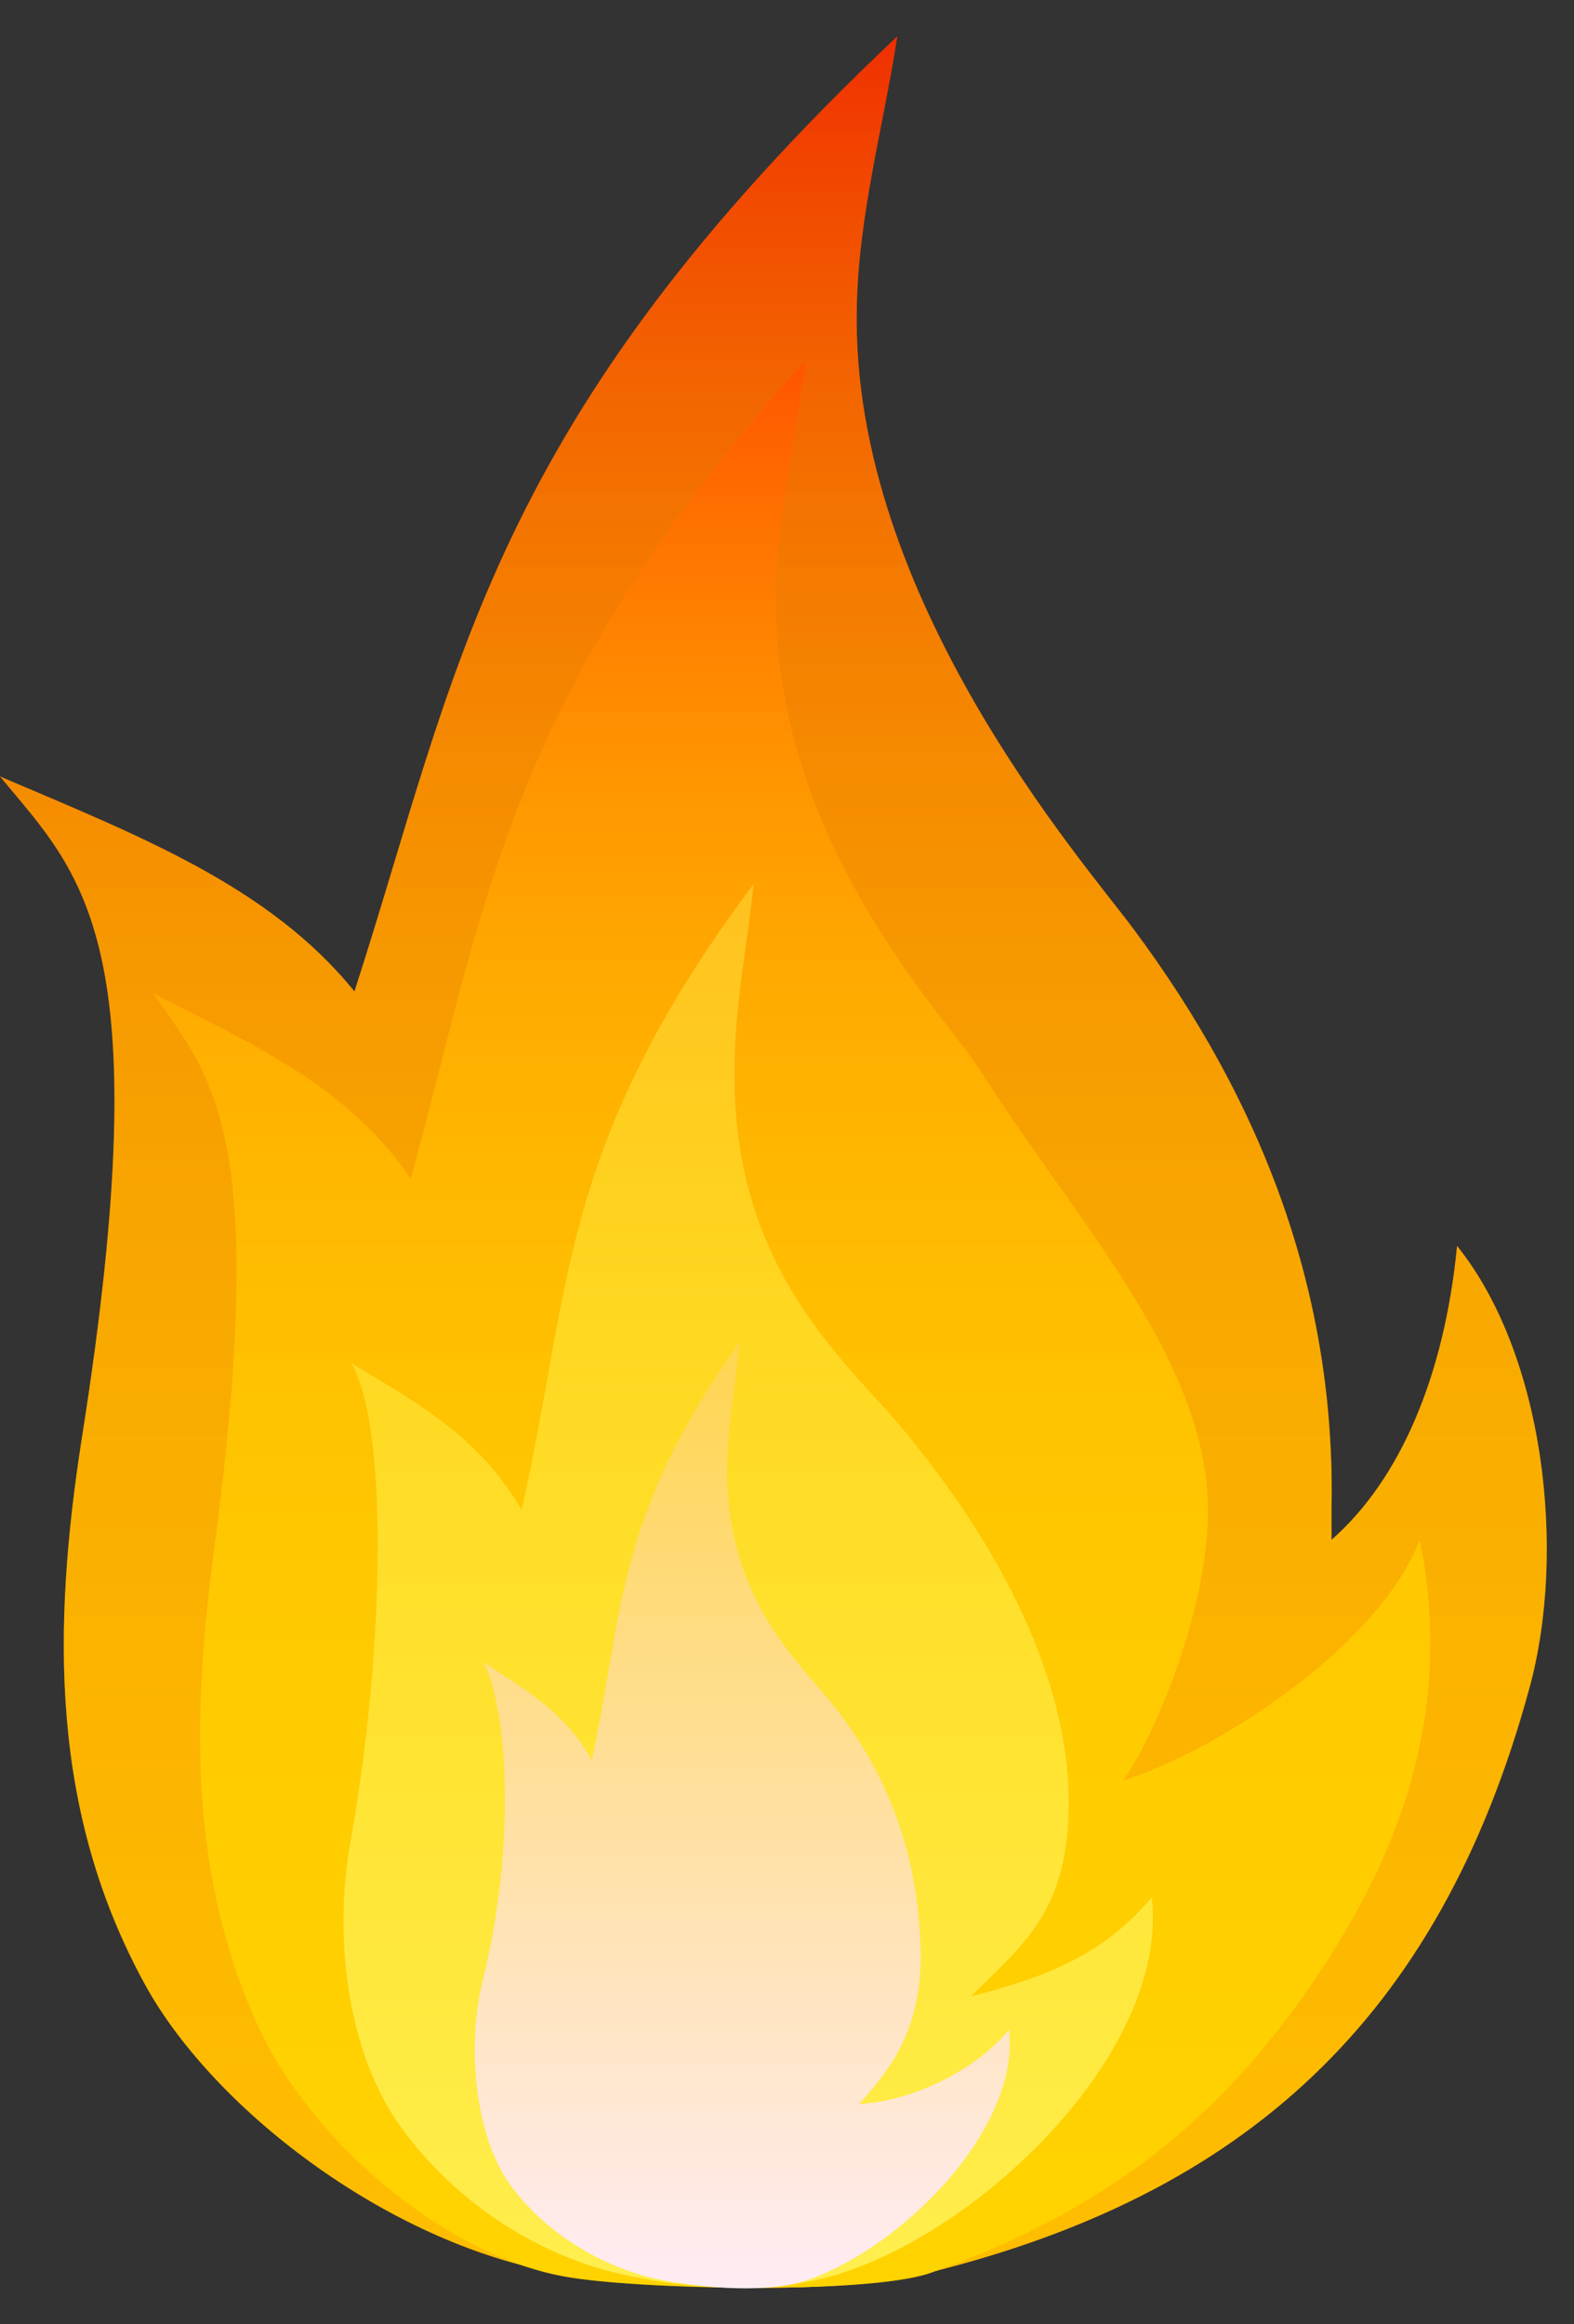<svg width="21" height="31" viewBox="0 0 21 31" fill="none" xmlns="http://www.w3.org/2000/svg">
<rect x="0" y="0" width="21" height="31" fill="#333333" stroke="none"/>
<path d="M7.555 30.335C5.268 29.98 2.883 28.177 1.945 26.487C0.667 24.172 0.696 21.716 1.093 19.174C2.144 12.528 1.093 11.676 0 10.356C1.86 11.151 3.593 11.818 4.729 13.224C6.12 8.921 6.504 5.641 11.971 0.486C11.786 1.693 11.445 2.9 11.431 4.136C11.36 7.97 14.456 11.492 15.109 12.372C16.87 14.729 17.821 17.285 17.765 20.125V20.537C18.673 19.742 19.27 18.364 19.44 16.618C20.605 18.066 20.903 20.693 20.406 22.511C19.199 26.956 16.572 29.27 12.411 30.307C11.19 30.619 8.847 30.534 7.555 30.335Z" fill="url(#paint0_linear_1_471)"/>
<path opacity="0.42" d="M7.555 30.335C5.268 29.98 2.883 28.177 1.945 26.487C0.667 24.172 0.696 21.716 1.093 19.174C2.144 12.528 1.093 11.676 0 10.356C1.86 11.151 3.593 11.818 4.729 13.224C6.12 8.921 6.504 5.641 11.971 0.486C11.786 1.693 11.445 2.9 11.431 4.136C11.36 7.97 14.456 11.492 15.109 12.372C16.87 14.729 17.821 17.285 17.765 20.125V20.537C18.673 19.742 19.27 18.364 19.44 16.618C20.605 18.066 20.903 20.693 20.406 22.511C19.199 26.956 16.572 29.27 12.411 30.307C11.19 30.619 8.847 30.534 7.555 30.335Z" fill="url(#paint1_linear_1_471)"/>
<path d="M7.539 30.364C5.878 30.066 4.145 28.518 3.464 27.069C2.541 25.081 2.555 22.98 2.839 20.807C3.606 15.113 2.839 14.388 2.044 13.252C3.393 13.934 4.657 14.502 5.48 15.723C6.489 12.045 6.773 9.22 10.749 4.803C10.621 5.84 10.365 6.876 10.351 7.927C10.308 11.222 12.609 13.536 13.077 14.275C14.355 16.291 16.102 18.123 16.116 20.125C16.116 21.957 14.881 24.13 14.881 23.775C15.974 23.491 18.346 22.071 18.942 20.537C19.482 23.15 18.36 25.152 17.636 26.26C16.415 28.12 14.881 29.455 12.396 30.321C11.53 30.605 8.477 30.534 7.539 30.364Z" fill="url(#paint2_linear_1_471)"/>
<path opacity="0.42" d="M7.539 30.364C5.878 30.066 4.145 28.518 3.464 27.069C2.541 25.081 2.555 22.98 2.839 20.807C3.606 15.113 2.839 14.388 2.044 13.252C3.393 13.934 4.657 14.502 5.48 15.723C6.489 12.045 6.773 9.22 10.749 4.803C10.621 5.84 10.365 6.876 10.351 7.927C10.308 11.222 12.609 13.536 13.077 14.275C14.355 16.291 16.102 18.123 16.116 20.125C16.116 21.957 14.881 24.13 14.881 23.775C15.974 23.491 18.346 22.071 18.942 20.537C19.482 23.15 18.36 25.152 17.636 26.26C16.415 28.12 14.881 29.455 12.396 30.321C11.53 30.605 8.477 30.534 7.539 30.364Z" fill="url(#paint3_linear_1_471)"/>
<path d="M8.308 30.335C7.215 30.094 6.107 29.412 5.354 28.376C4.687 27.467 4.417 25.947 4.687 24.499C5.099 22.198 5.212 19.089 4.687 18.18C5.582 18.72 6.405 19.174 6.959 20.14C7.626 17.214 7.428 15.297 10.055 11.79C9.969 12.613 9.799 13.437 9.799 14.275C9.771 16.888 11.248 18.123 11.986 18.989C13.406 20.679 14.258 22.454 14.258 24.03C14.258 25.493 13.662 25.919 12.951 26.629C13.988 26.359 14.712 26.075 15.366 25.308C15.607 27.41 12.951 29.909 10.963 30.392C9.984 30.619 8.933 30.477 8.308 30.335Z" fill="url(#paint4_linear_1_471)"/>
<path opacity="0.42" d="M8.308 30.335C7.215 30.094 6.107 29.412 5.354 28.376C4.687 27.467 4.417 25.947 4.687 24.499C5.099 22.198 5.212 19.089 4.687 18.18C5.582 18.72 6.405 19.174 6.959 20.14C7.626 17.214 7.428 15.297 10.055 11.79C9.969 12.613 9.799 13.437 9.799 14.275C9.771 16.888 11.248 18.123 11.986 18.989C13.406 20.679 14.258 22.454 14.258 24.03C14.258 25.493 13.662 25.919 12.951 26.629C13.988 26.359 14.712 26.075 15.366 25.308C15.607 27.41 12.951 29.909 10.963 30.392C9.984 30.619 8.933 30.477 8.308 30.335Z" fill="url(#paint5_linear_1_471)"/>
<path d="M8.748 30.392C8.052 30.236 7.271 29.796 6.789 29.114C6.363 28.503 6.206 27.339 6.448 26.388C6.888 24.598 6.774 22.767 6.448 22.17C7.016 22.539 7.541 22.838 7.896 23.477C8.322 21.517 8.194 20.253 9.87 17.896C9.813 18.45 9.714 19.003 9.7 19.557C9.685 21.304 10.623 22.128 11.091 22.71C12 23.832 12.27 25.024 12.284 26.075C12.284 27.055 11.901 27.58 11.46 28.063C12.213 28.021 13.051 27.58 13.463 27.069C13.619 28.475 11.858 30.137 10.594 30.463C9.97 30.591 9.146 30.477 8.748 30.392Z" fill="url(#paint6_linear_1_471)"/>
<defs>
<linearGradient id="paint0_linear_1_471" x1="10.309" y1="0.515" x2="10.309" y2="30.515" gradientUnits="userSpaceOnUse">
<stop offset="3.2e-07" stop-color="#E65100"/>
<stop offset="1" stop-color="#FF8F00"/>
</linearGradient>
<linearGradient id="paint1_linear_1_471" x1="10.309" y1="0.515" x2="10.309" y2="30.515" gradientUnits="userSpaceOnUse">
<stop offset="3.2e-07" stop-color="#FF0000"/>
<stop offset="0.038" stop-color="#FF2100"/>
<stop offset="0.099" stop-color="#FF4F00"/>
<stop offset="0.166" stop-color="#FF7900"/>
<stop offset="0.237" stop-color="#FF9D00"/>
<stop offset="0.313" stop-color="#FFBC00"/>
<stop offset="0.396" stop-color="#FFD400"/>
<stop offset="0.489" stop-color="#FFE700"/>
<stop offset="0.597" stop-color="#FFF500"/>
<stop offset="0.735" stop-color="#FFFD00"/>
<stop offset="1" stop-color="#FFFF00"/>
</linearGradient>
<linearGradient id="paint2_linear_1_471" x1="10.562" y1="4.79" x2="10.562" y2="30.515" gradientUnits="userSpaceOnUse">
<stop offset="3.2e-07" stop-color="#FF8F00"/>
<stop offset="1" stop-color="#FFB300"/>
</linearGradient>
<linearGradient id="paint3_linear_1_471" x1="10.562" y1="4.79" x2="10.562" y2="30.515" gradientUnits="userSpaceOnUse">
<stop offset="3.2e-07" stop-color="#FF0000"/>
<stop offset="0.038" stop-color="#FF2100"/>
<stop offset="0.099" stop-color="#FF4F00"/>
<stop offset="0.166" stop-color="#FF7900"/>
<stop offset="0.237" stop-color="#FF9D00"/>
<stop offset="0.313" stop-color="#FFBC00"/>
<stop offset="0.396" stop-color="#FFD400"/>
<stop offset="0.489" stop-color="#FFE700"/>
<stop offset="0.597" stop-color="#FFF500"/>
<stop offset="0.735" stop-color="#FFFD00"/>
<stop offset="1" stop-color="#FFFF00"/>
</linearGradient>
<linearGradient id="paint4_linear_1_471" x1="9.977" y1="11.799" x2="9.977" y2="30.515" gradientUnits="userSpaceOnUse">
<stop offset="2.2e-07" stop-color="#FFB300"/>
<stop offset="1" stop-color="#FFE287"/>
</linearGradient>
<linearGradient id="paint5_linear_1_471" x1="9.977" y1="11.799" x2="9.977" y2="30.515" gradientUnits="userSpaceOnUse">
<stop offset="2.1e-07" stop-color="#FFD54F"/>
<stop offset="0.046" stop-color="#FFDB43"/>
<stop offset="0.16" stop-color="#FFE82B"/>
<stop offset="0.289" stop-color="#FFF317"/>
<stop offset="0.44" stop-color="#FFFA0A"/>
<stop offset="0.631" stop-color="#FFFE02"/>
<stop offset="1" stop-color="#FFFF00"/>
</linearGradient>
<linearGradient id="paint6_linear_1_471" x1="9.903" y1="17.882" x2="9.903" y2="30.515" gradientUnits="userSpaceOnUse">
<stop offset="1e-07" stop-color="#FFD54F"/>
<stop offset="0.793" stop-color="#FFE7D1"/>
<stop offset="1" stop-color="#FFECF4"/>
</linearGradient>
</defs>
</svg>
